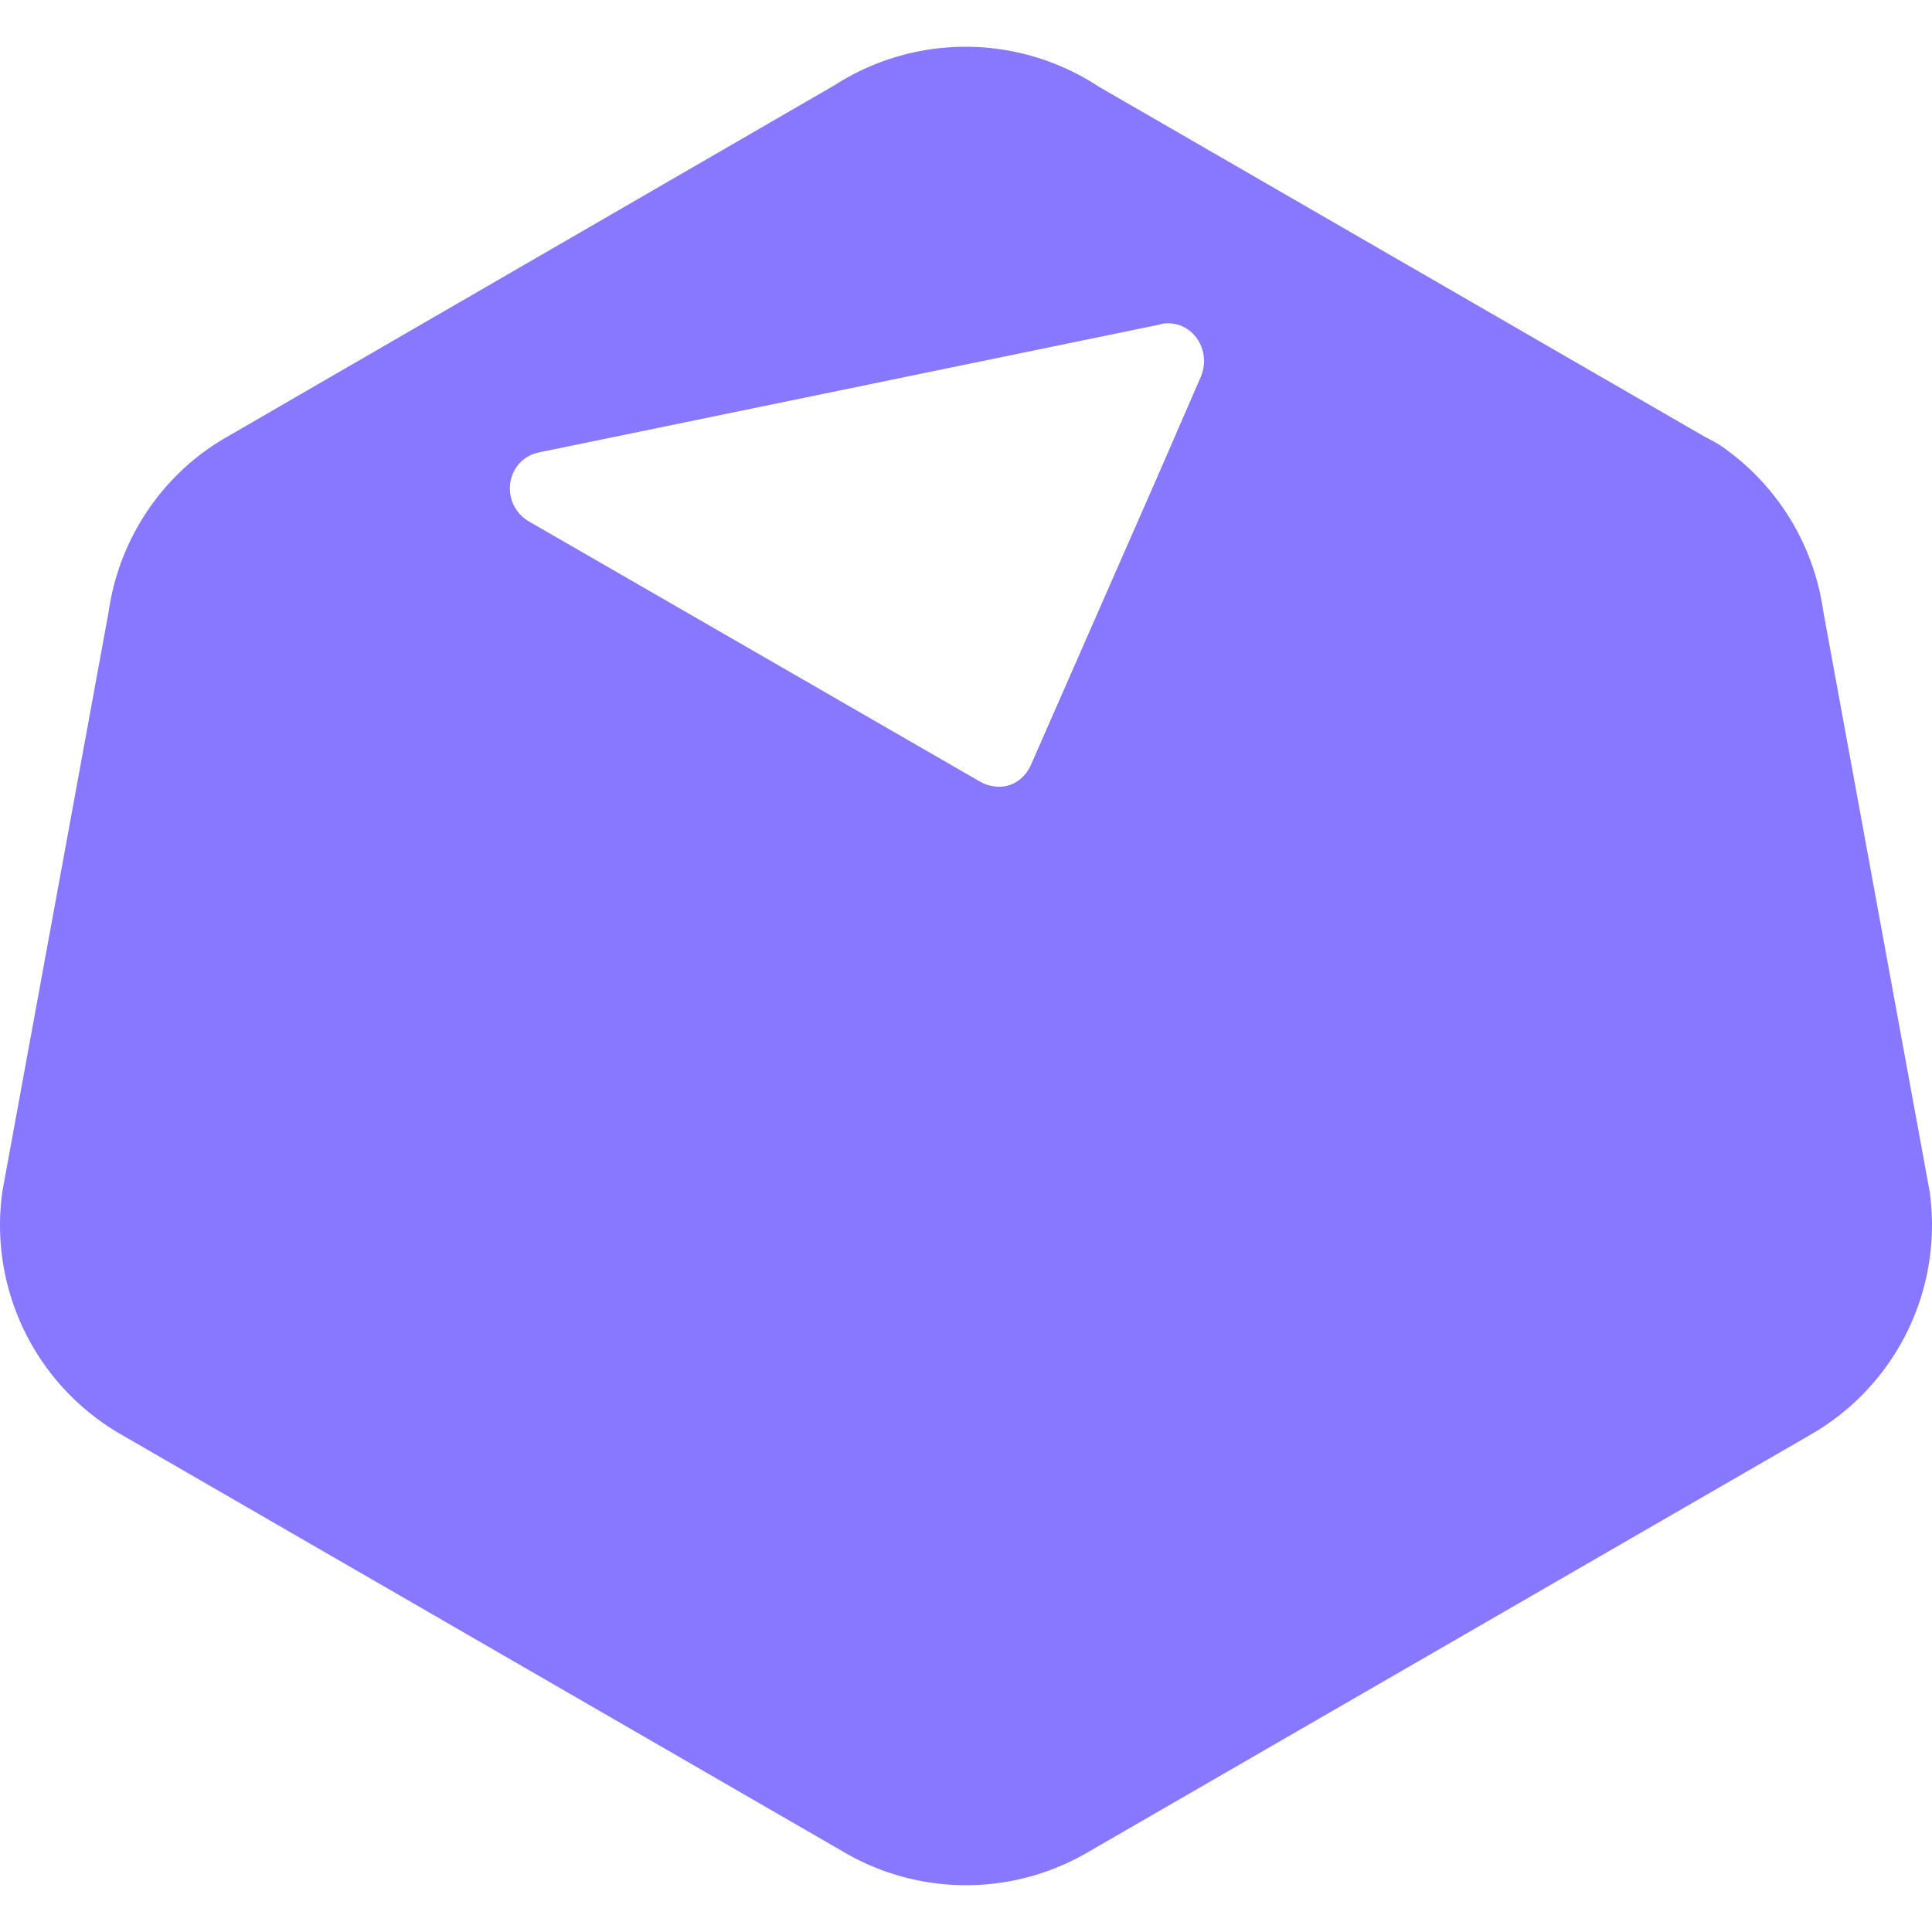 <svg xmlns="http://www.w3.org/2000/svg" width="128" height="128" viewBox="0 0 24 24"><path fill="#8877ff" d="M23.97 14.797a3 3 0 0 1-1.47 3.02l-9 5.2a3 3 0 0 1-3 0l-9-5.2a3 3 0 0 1-1.47-3.02l1.32-7.2a3 3 0 0 1 .98-1.82a3 3 0 0 1 .49-.35l7.55-4.37a3.01 3.01 0 0 1 3.28.02l7.53 4.35c.1.05.19.1.28.17a3 3 0 0 1 1.19 2zm-9.54-10.77l-7.72 1.59c-.43.08-.51.64-.14.86l5.6 3.23c.23.13.5.07.63-.19l1.58-3.6l.53-1.22c.16-.35-.11-.75-.5-.67z"/></svg>